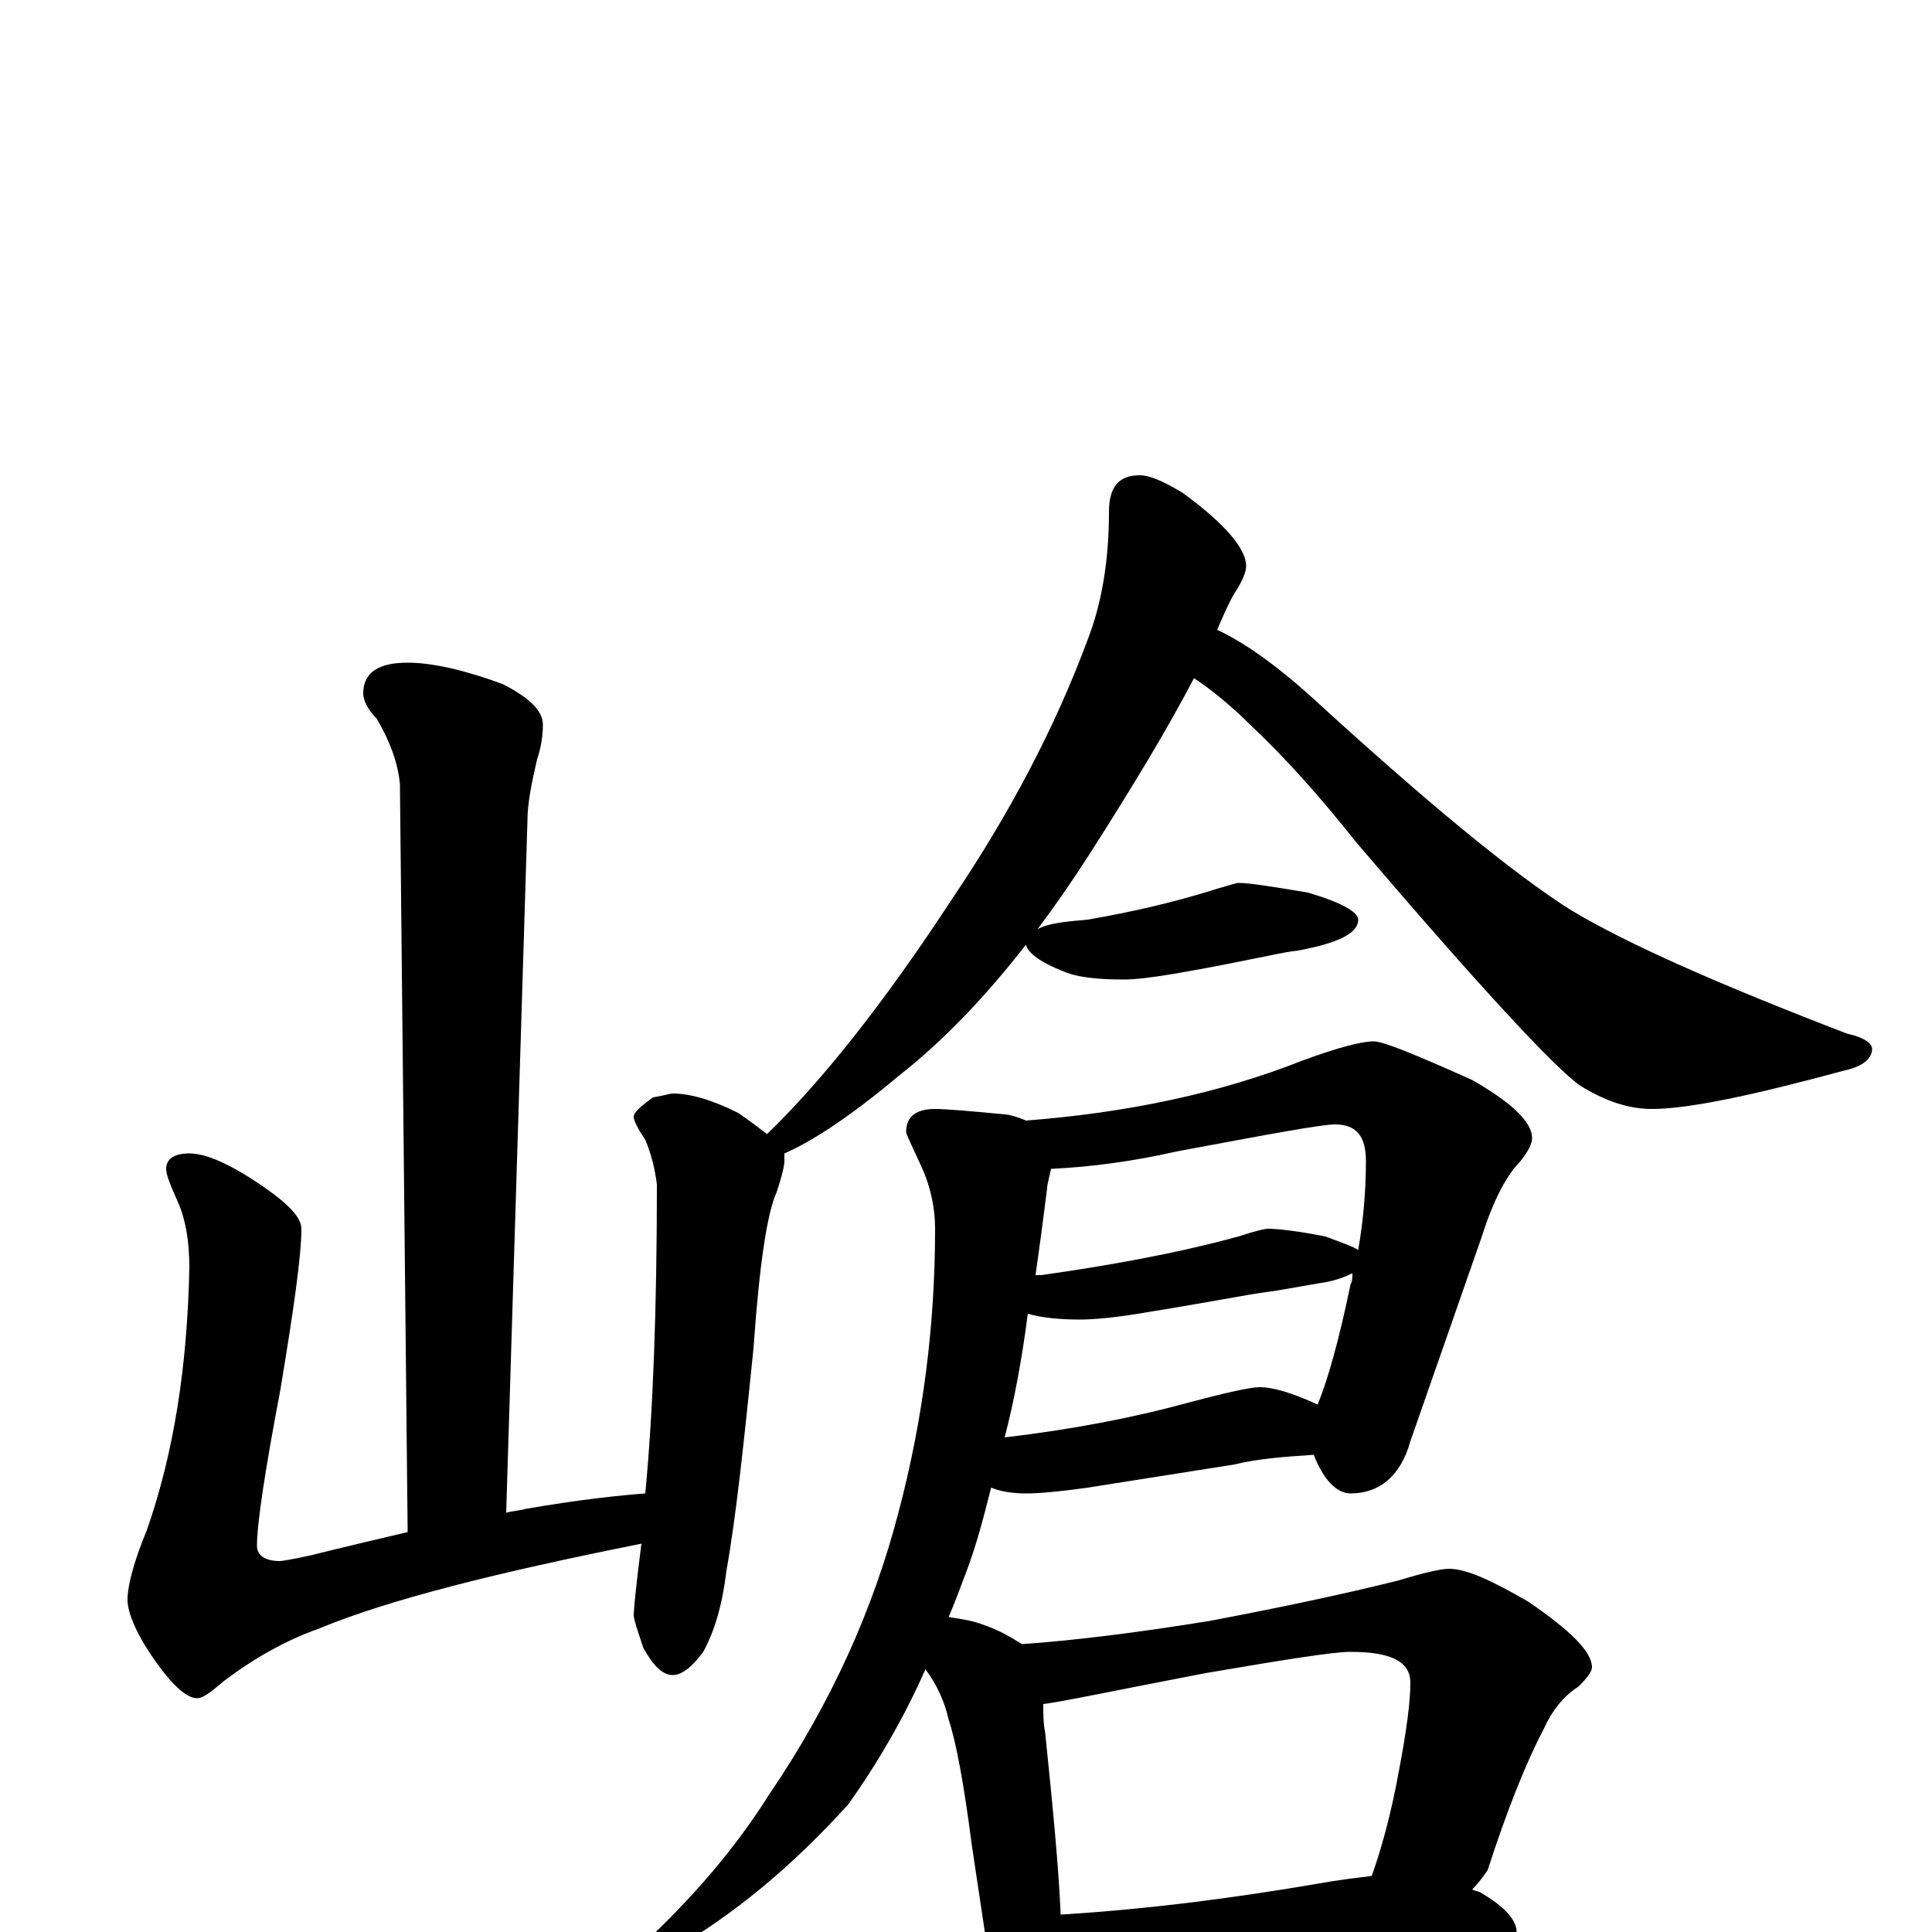 <?xml version="1.0" encoding="utf-8" ?>
<!DOCTYPE svg PUBLIC "-//W3C//DTD SVG 1.1//EN" "http://www.w3.org/Graphics/SVG/1.1/DTD/svg11.dtd">
<svg version="1.1" id="Layer_1" xmlns="http://www.w3.org/2000/svg" xmlns:xlink="http://www.w3.org/1999/xlink" x="0px" y="145px" width="1000px" height="1000px" viewBox="0 0 1000 1000" enable-background="new 0 0 1000 1000" xml:space="preserve">
<g id="Layer_1">
<path id="glyph" transform="matrix(1 0 0 -1 0 1000)" d="M211,657C224,657 241,653 260,646C274,639 281,632 281,625C281,619 280,613 278,607C275,594 273,584 273,575l-11,-358C265,218 269,218 272,219C301,224 321,226 334,227C338,269 340,322 340,387C339,395 337,403 334,410C330,416 328,420 328,422C328,424 331,427 338,432C344,433 347,434 348,434C357,434 368,431 382,424C388,420 393,416 397,413C425,440 457,480 493,535C522,578 546,623 563,669C570,687 574,709 574,735C574,748 579,754 590,754C595,754 602,751 612,745C634,729 645,716 645,707C645,704 643,699 639,693C636,688 633,681 630,674C643,668 659,657 678,640C738,585 783,548 813,529C843,511 891,490 956,465C965,463 969,460 969,457C969,452 964,448 955,446C907,433 874,426 855,426C843,426 831,430 818,438C805,447 766,489 702,564C683,588 665,608 648,624C637,635 627,643 618,649C605,624 587,594 564,558C555,544 546,531 537,519C542,522 551,523 563,524C586,528 608,533 630,540C637,542 640,543 641,543C647,543 659,541 677,538C694,533 703,528 703,524C703,517 693,512 672,508C663,507 656,505 650,504C645,503 631,500 608,496C596,494 587,493 582,493C569,493 558,494 551,497C538,502 532,507 531,511C510,484 488,461 465,443C440,422 420,409 406,403C406,402 406,400 406,399C406,397 405,392 402,383C397,372 393,345 390,302C385,253 381,215 376,187C374,170 370,156 364,145C358,137 353,133 348,133C343,133 338,138 333,147C330,156 328,162 328,164C328,166 329,178 332,201C257,186 201,172 165,157C148,151 132,142 116,130C109,124 105,121 102,121C97,121 90,127 82,138C71,153 66,165 66,172C66,179 69,191 76,208C90,248 97,293 98,344C98,358 96,369 92,378C88,387 86,392 86,395C86,400 90,403 98,403C107,403 120,397 136,386C149,377 156,370 156,364C156,350 152,322 145,280C137,238 133,211 133,200C133,195 137,192 145,192C146,192 152,193 161,195C177,199 194,203 211,207l-4,387C206,605 202,616 195,628C190,633 188,638 188,641C188,652 196,657 211,657M711,461C716,461 733,454 762,441C783,429 793,419 793,411C793,408 791,404 787,399C780,392 773,379 767,360l-37,-106C725,236 714,227 699,227C692,227 685,234 680,247C665,246 651,245 639,242l-76,-12C549,228 538,227 531,227C524,227 518,228 513,230C509,214 505,199 500,186C497,178 494,170 491,163C498,162 504,161 509,159C518,156 524,152 529,149C557,151 589,155 626,161C663,168 696,175 724,182C737,186 746,188 750,188C759,188 772,182 791,171C813,156 824,145 824,137C824,135 822,132 817,127C809,122 803,114 799,105C790,88 780,63 770,32C768,29 765,25 762,22C764,21 766,21 767,20C779,13 785,6 785,0C785,-3 782,-5 777,-6C751,-6 728,-7 707,-10l-99,-10C590,-22 576,-23 566,-23C560,-23 555,-23 551,-22C551,-24 551,-26 551,-27C551,-36 549,-43 546,-49C543,-55 539,-58 535,-58C530,-58 526,-54 522,-47C516,-37 513,-26 512,-15l-9,60C499,76 495,98 491,110C489,119 485,128 479,136C468,111 454,87 439,66C410,34 380,9 347,-10C342,-11 337,-11 332,-11l0,4C359,18 381,44 398,71C430,118 452,167 465,217C478,266 484,315 484,364C484,374 482,385 477,396C472,407 469,413 469,414C469,422 474,426 484,426C489,426 502,425 522,423C526,422 529,421 531,420C583,424 631,434 674,451C693,458 705,461 711,461M549,9C597,12 641,18 682,25C693,27 702,28 710,29C715,43 720,61 724,83C728,104 730,119 730,129C730,140 720,145 699,145C690,145 665,141 624,134C577,125 549,119 540,118C540,113 540,108 541,103C545,64 548,33 549,9M544,395C543,390 542,387 542,385C540,369 538,354 536,340C537,340 538,340 539,340C574,345 608,351 641,360C650,363 655,364 656,364C661,364 671,363 686,360C694,357 700,355 703,353C706,370 707,386 707,399C707,412 702,418 691,418C684,418 657,413 609,404C587,399 565,396 544,395M532,320C529,297 525,275 520,256C554,260 586,266 615,274C634,279 647,282 652,282C659,282 669,279 682,273C687,285 693,306 699,335C700,337 700,339 700,341C696,339 691,337 684,336C672,334 662,332 654,331C646,330 626,326 595,321C578,318 566,317 559,317C548,317 539,318 532,320z"/>
</g>
</svg>
